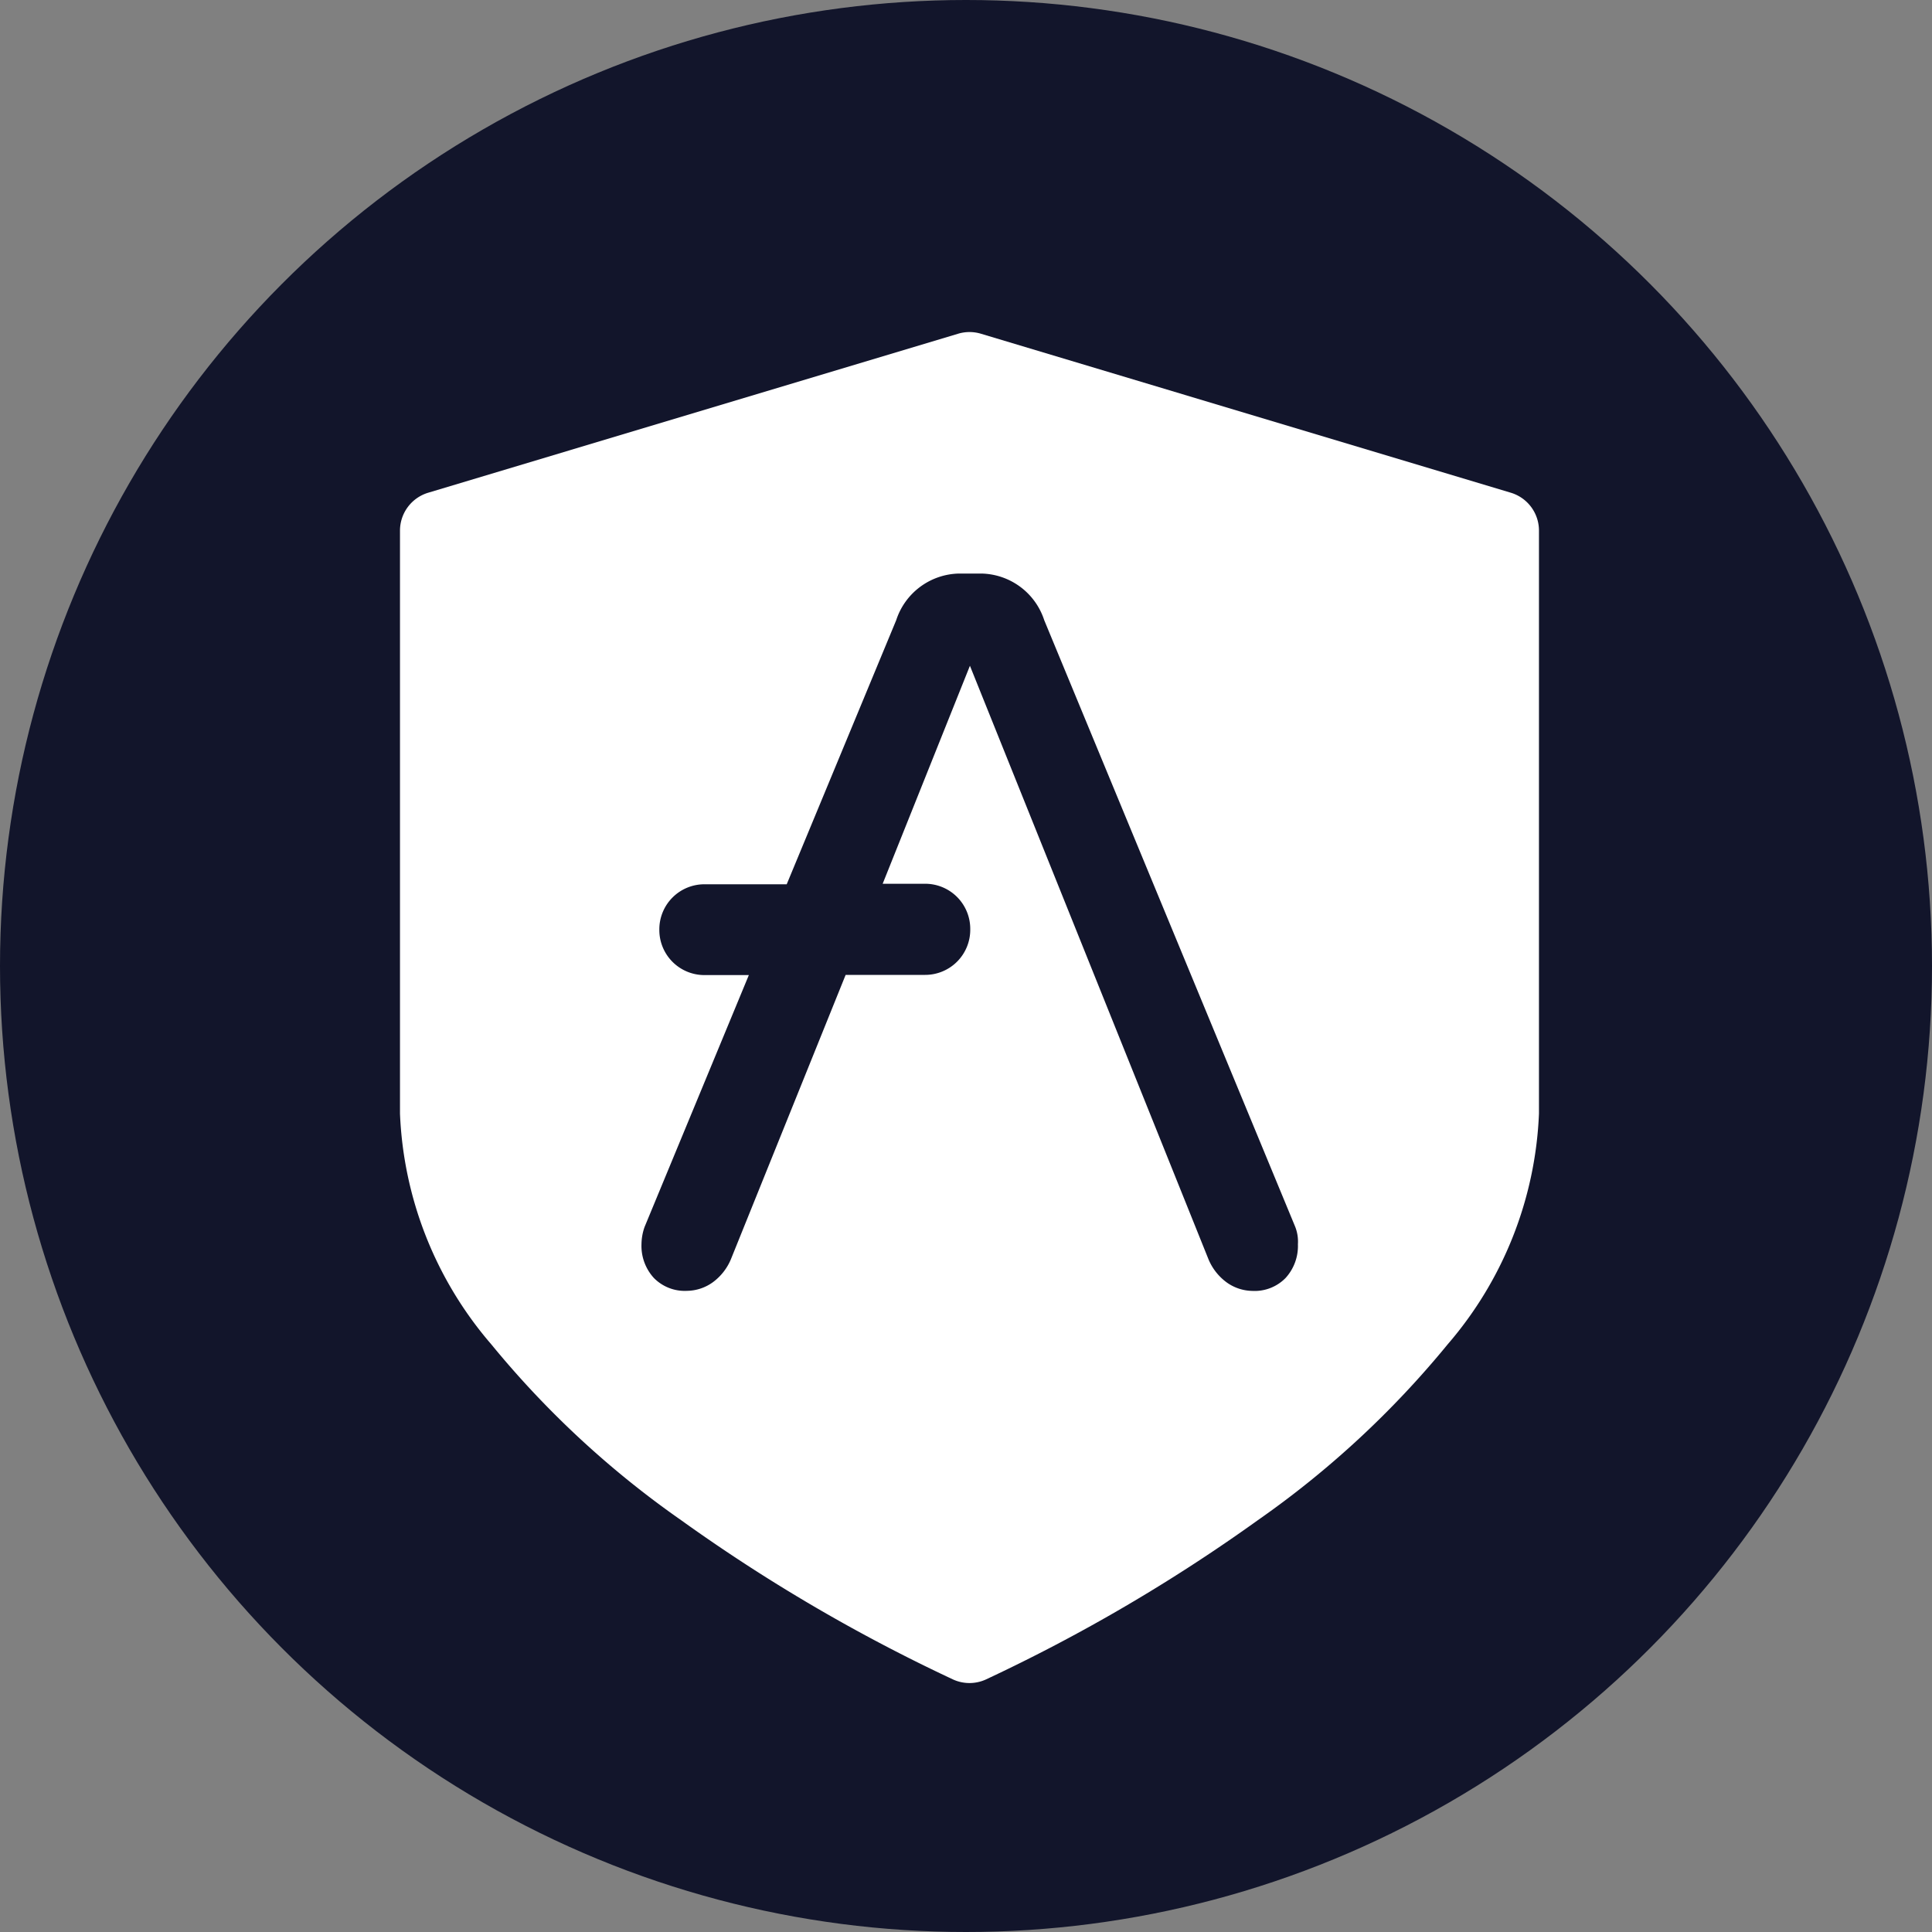 <svg xmlns="http://www.w3.org/2000/svg" xmlns:xlink="http://www.w3.org/1999/xlink" width="30" height="30" viewBox="0 0 30 30"><rect x="0" y="0" width="30" height="30" fill="#808080" stroke="none"/><defs><linearGradient id="a" x1=".907" x2=".163" y1=".227" y2=".853" gradientUnits="objectBoundingBox"><stop offset="0" stop-color="#12152B"/><stop offset="1" stop-color="#12152B"/></linearGradient><linearGradient id="b" x1=".699" x2=".059" y1=".251" y2="1" xlink:href="#a"/></defs><circle cx="15" cy="15" r="15" fill="url(#a)"/><path fill="#fff" d="m23.46 7.651-8.229-2.469a.614.614 0 0 0-.353 0L6.649 7.651a.615.615 0 0 0-.438.589v9.052a5.847 5.847 0 0 0 1.417 3.582 14.645 14.645 0 0 0 2.952 2.734 26.482 26.482 0 0 0 4.224 2.473.614.614 0 0 0 .5 0 26.485 26.485 0 0 0 4.224-2.473 14.646 14.646 0 0 0 2.952-2.734 5.846 5.846 0 0 0 1.417-3.582V8.239a.614.614 0 0 0-.437-.588z"/><path fill="url(#b)" d="M12.352 10.146 8.454.725A1.048 1.048 0 0 0 7.477 0h-.345a1.048 1.048 0 0 0-.977.725l-1.7 4.1H3.177a.7.7 0 0 0-.7.7v.01a.7.7 0 0 0 .7.7h.69l-1.619 3.911a.826.826 0 0 0-.048.267.737.737 0 0 0 .192.525.672.672 0 0 0 .517.2.7.7 0 0 0 .4-.134.85.85 0 0 0 .278-.353L5.37 6.232h1.235a.7.7 0 0 0 .7-.7v-.015a.7.7 0 0 0-.7-.7h-.66L7.3 1.432l3.706 9.22a.85.85 0 0 0 .278.353.7.7 0 0 0 .4.134.672.672 0 0 0 .517-.2.737.737 0 0 0 .192-.525.631.631 0 0 0-.041-.268z" transform="translate(7.761 8.906)"/></svg>
